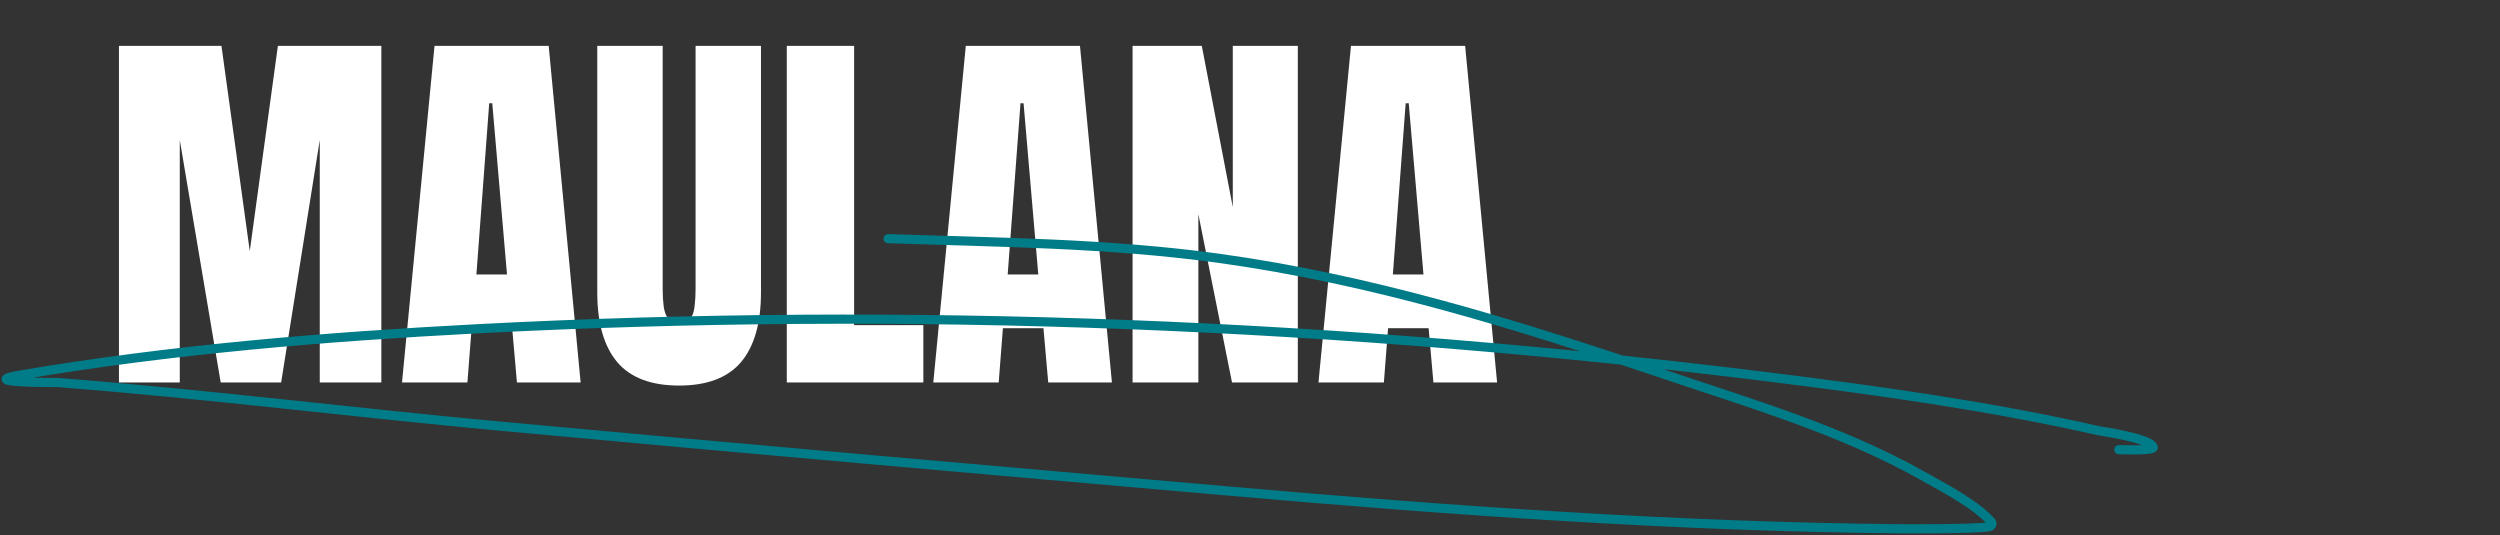 <svg width="817" height="175" viewBox="0 0 817 175" fill="none" xmlns="http://www.w3.org/2000/svg">
<rect x="0" y="0" width="817" height="175" fill="#333333" stroke="none"/>
<path d="M38.875 125V15H72.375L81.625 82.062L90.812 15H124.625V125H104.5V45.75L91.875 125H72.125L58.75 45.75V125H38.875ZM131.375 125L142 15H179.312L189.75 125H168.938L167.375 107.25H154.125L152.75 125H131.375ZM155.688 89.688H165.688L160.875 33.75H159.875L155.688 89.688ZM221.938 126C212.771 126 206.021 123.438 201.688 118.312C197.354 113.146 195.188 105.562 195.188 95.562V15H216.562V94.688C216.562 96.521 216.667 98.292 216.875 100C217.083 101.667 217.562 103.042 218.312 104.125C219.062 105.208 220.271 105.75 221.938 105.75C223.646 105.75 224.875 105.229 225.625 104.188C226.375 103.104 226.833 101.708 227 100C227.208 98.292 227.312 96.521 227.312 94.688V15H248.688V95.562C248.688 105.562 246.521 113.146 242.188 118.312C237.854 123.438 231.104 126 221.938 126ZM257.125 125V15H279.125V106.25H301.75V125H257.125ZM305 125L315.625 15H352.938L363.375 125H342.562L341 107.25H327.75L326.375 125H305ZM329.312 89.688H339.312L334.5 33.75H333.5L329.312 89.688ZM370.125 125V15H392.75L402.875 67.688V15H424.125V125H402.625L391.625 70V125H370.125ZM430.875 125L441.5 15H478.812L489.25 125H468.438L466.875 107.25H453.625L452.25 125H430.875ZM455.188 89.688H465.188L460.375 33.75H459.375L455.188 89.688Z" fill="white"/>
<path d="M290.239 78C326.22 79.208 362.395 79.457 398.129 84.384C447.983 91.259 495.538 105.968 543.046 122.05C571.793 131.781 601.865 140.535 628.432 155.566C634.931 159.243 645.56 164.671 650.776 170.568C651.336 171.201 650.657 172.071 649.978 172.164C644.148 172.969 621.055 172.804 620.931 172.803C547.73 172.127 474.857 166.885 401.959 160.513C322.524 153.571 243.074 146.632 163.675 139.287C115.327 134.814 67.09 128.748 18.678 125.002C18.585 124.995 -8.872 125.19 6.868 122.529C56.051 114.211 106.172 110.047 155.935 107.446C297.267 100.059 438.745 105.813 579.116 123.327C614.991 127.803 650.77 132.806 686.048 140.803C686.369 140.876 702.848 143.222 703.684 146.149C704.037 147.387 693.278 146.947 692.432 146.947" stroke="#007B88" stroke-width="3" stroke-linecap="round"/>
</svg>
